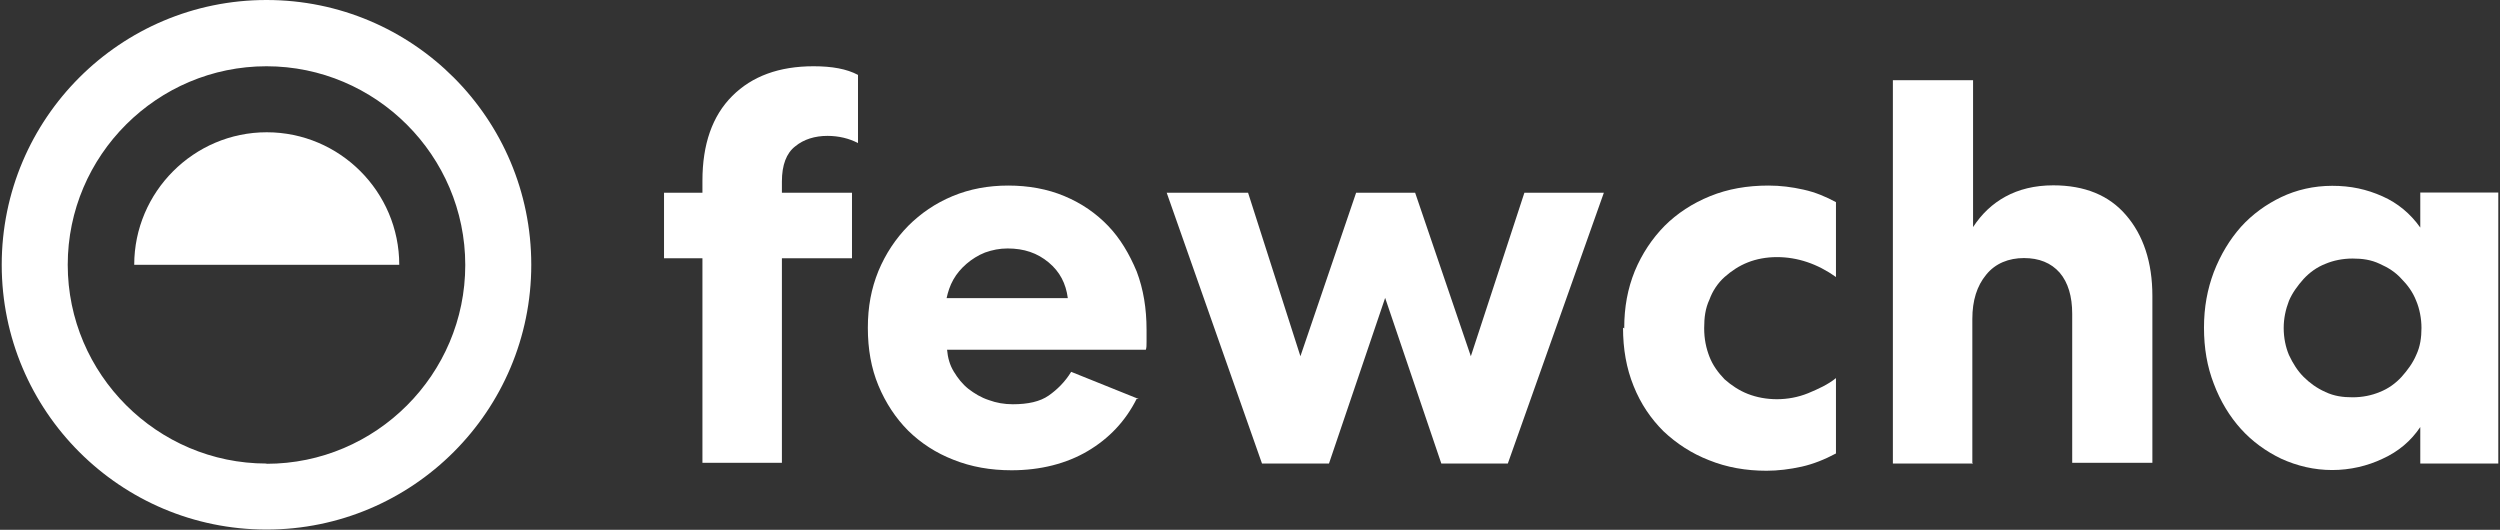 <svg width="151" height="32" viewBox="0 0 151 32" fill="none" xmlns="http://www.w3.org/2000/svg">
<rect x="0" y="0" width="151" height="32" fill="#333333" stroke="none"/>
<g clip-path="url(#clip0_40_552)">
<path d="M24.1 15.993H8.107C8.107 11.6 11.703 7.989 16.111 7.989C20.519 7.989 24.115 11.585 24.115 15.993H24.1Z" fill="white"/>
<path d="M16.096 0C7.266 0 0.104 7.163 0.104 15.993C0.104 24.823 7.266 31.985 16.096 31.985C24.926 31.985 32.089 24.823 32.089 15.993C32.089 7.163 24.941 0 16.096 0ZM16.096 27.998C9.499 27.998 4.091 22.604 4.091 15.993C4.091 9.381 9.499 4.002 16.096 4.002C22.694 4.002 28.102 9.396 28.102 16.007C28.102 22.619 22.708 28.013 16.096 28.013V27.998Z" fill="white"/>
<path d="M47.227 11.643H51.46V15.601H47.227V27.955H42.427V15.601H40.107V11.643H42.427V10.918C42.427 8.714 43.022 7.003 44.225 5.8C45.429 4.596 47.067 4.002 49.141 4.002C50.257 4.002 51.141 4.161 51.823 4.524V8.642C51.301 8.366 50.663 8.207 49.981 8.207C49.227 8.207 48.546 8.41 48.024 8.845C47.502 9.251 47.227 9.961 47.227 10.962V11.643Z" fill="white"/>
<path d="M68.657 24.083C67.976 25.446 66.975 26.49 65.699 27.244C64.423 27.998 62.858 28.404 61.103 28.404C59.827 28.404 58.667 28.201 57.58 27.766C56.536 27.36 55.622 26.766 54.854 26.012C54.1 25.258 53.491 24.33 53.056 23.286C52.621 22.242 52.418 21.082 52.418 19.806C52.418 18.53 52.621 17.443 53.056 16.37C53.491 15.326 54.1 14.412 54.854 13.644C55.608 12.89 56.492 12.281 57.536 11.846C58.58 11.411 59.697 11.208 60.9 11.208C62.103 11.208 63.264 11.411 64.293 11.846C65.337 12.281 66.207 12.89 66.932 13.644C67.657 14.398 68.208 15.326 68.657 16.399C69.063 17.472 69.252 18.632 69.252 19.922V20.647C69.252 20.85 69.252 21.009 69.208 21.125H57.203C57.246 21.604 57.362 22.039 57.609 22.445C57.855 22.851 58.131 23.199 58.493 23.489C58.856 23.764 59.247 24.011 59.74 24.17C60.175 24.33 60.654 24.417 61.176 24.417C62.089 24.417 62.814 24.257 63.336 23.895C63.858 23.532 64.336 23.054 64.699 22.459L68.773 24.098H68.657V24.083ZM64.496 18.008C64.38 17.124 64.017 16.413 63.336 15.848C62.654 15.282 61.857 15.007 60.857 15.007C60.378 15.007 59.943 15.094 59.494 15.253C59.088 15.413 58.696 15.659 58.377 15.935C58.058 16.21 57.783 16.529 57.58 16.892C57.377 17.254 57.261 17.617 57.174 18.008H64.496Z" fill="white"/>
<path d="M87.056 27.998L83.663 17.993L80.27 27.998H76.225L70.469 11.643H75.384L78.545 21.517L81.909 11.643H85.475L88.839 21.517L92.073 11.643H96.872L91.072 27.998H87.07H87.056Z" fill="white"/>
<path d="M98.104 19.806C98.104 18.559 98.307 17.443 98.742 16.37C99.177 15.326 99.786 14.412 100.54 13.644C101.294 12.89 102.222 12.281 103.294 11.846C104.367 11.411 105.527 11.208 106.818 11.208C107.543 11.208 108.224 11.295 108.935 11.454C109.66 11.614 110.298 11.889 110.892 12.209V16.732C109.776 15.935 108.572 15.529 107.325 15.529C106.687 15.529 106.078 15.645 105.571 15.848C105.049 16.051 104.57 16.37 104.164 16.732C103.758 17.095 103.439 17.573 103.251 18.095C103.005 18.617 102.932 19.168 102.932 19.821C102.932 20.473 103.048 21.024 103.251 21.546C103.454 22.068 103.773 22.503 104.164 22.909C104.57 23.271 105.049 23.59 105.571 23.793C106.093 23.996 106.687 24.112 107.325 24.112C107.963 24.112 108.601 23.996 109.21 23.75C109.805 23.503 110.414 23.228 110.892 22.837V27.389C110.211 27.752 109.529 28.027 108.819 28.187C108.094 28.346 107.383 28.433 106.702 28.433C105.455 28.433 104.295 28.23 103.222 27.795C102.178 27.389 101.265 26.795 100.467 26.041C99.713 25.287 99.104 24.402 98.669 23.315C98.234 22.242 98.031 21.082 98.031 19.792L98.118 19.835L98.104 19.806Z" fill="white"/>
<path d="M119.173 27.998H114.33V4.843H119.173V13.716C119.695 12.919 120.333 12.31 121.13 11.875C121.928 11.44 122.885 11.194 124.016 11.194C125.901 11.194 127.379 11.788 128.409 12.991C129.453 14.195 130.004 15.833 130.004 17.878V27.955H125.161V18.951C125.161 17.907 124.915 17.066 124.407 16.471C123.885 15.877 123.16 15.587 122.247 15.587C121.333 15.587 120.521 15.906 119.97 16.587C119.405 17.269 119.129 18.153 119.129 19.27V27.955L119.173 27.998Z" fill="white"/>
<path d="M150.897 11.643V27.998H146.185V25.794C145.62 26.635 144.866 27.273 143.909 27.708C142.995 28.143 141.951 28.39 140.864 28.39C139.776 28.39 138.747 28.143 137.79 27.708C136.876 27.273 136.035 26.664 135.354 25.91C134.673 25.157 134.107 24.229 133.716 23.185C133.31 22.141 133.121 21.024 133.121 19.792C133.121 18.559 133.324 17.472 133.716 16.428C134.122 15.384 134.673 14.47 135.354 13.702C136.035 12.948 136.876 12.339 137.79 11.904C138.703 11.469 139.747 11.223 140.864 11.223C141.98 11.223 142.937 11.426 143.909 11.861C144.822 12.267 145.591 12.905 146.185 13.745V11.629H150.897V11.643ZM137.935 19.806C137.935 20.401 138.051 20.966 138.254 21.445C138.5 21.967 138.776 22.402 139.138 22.764C139.501 23.127 139.936 23.446 140.458 23.678C140.98 23.924 141.502 23.997 142.096 23.997C142.691 23.997 143.256 23.881 143.735 23.678C144.257 23.475 144.692 23.156 145.054 22.764C145.417 22.358 145.736 21.923 145.938 21.445C146.185 20.923 146.257 20.372 146.257 19.806C146.257 19.241 146.141 18.646 145.938 18.168C145.736 17.646 145.417 17.211 145.054 16.848C144.692 16.442 144.257 16.167 143.735 15.935C143.213 15.688 142.691 15.616 142.096 15.616C141.502 15.616 140.936 15.732 140.458 15.935C139.936 16.138 139.501 16.457 139.138 16.848C138.776 17.254 138.457 17.689 138.254 18.168C138.051 18.69 137.935 19.241 137.935 19.806Z" fill="white"/>
</g>
<defs>
<clipPath id="clip0_40_552">
<rect width="150.793" height="32" fill="white" transform="translate(0.104)"/>
</clipPath>
</defs>
</svg>
